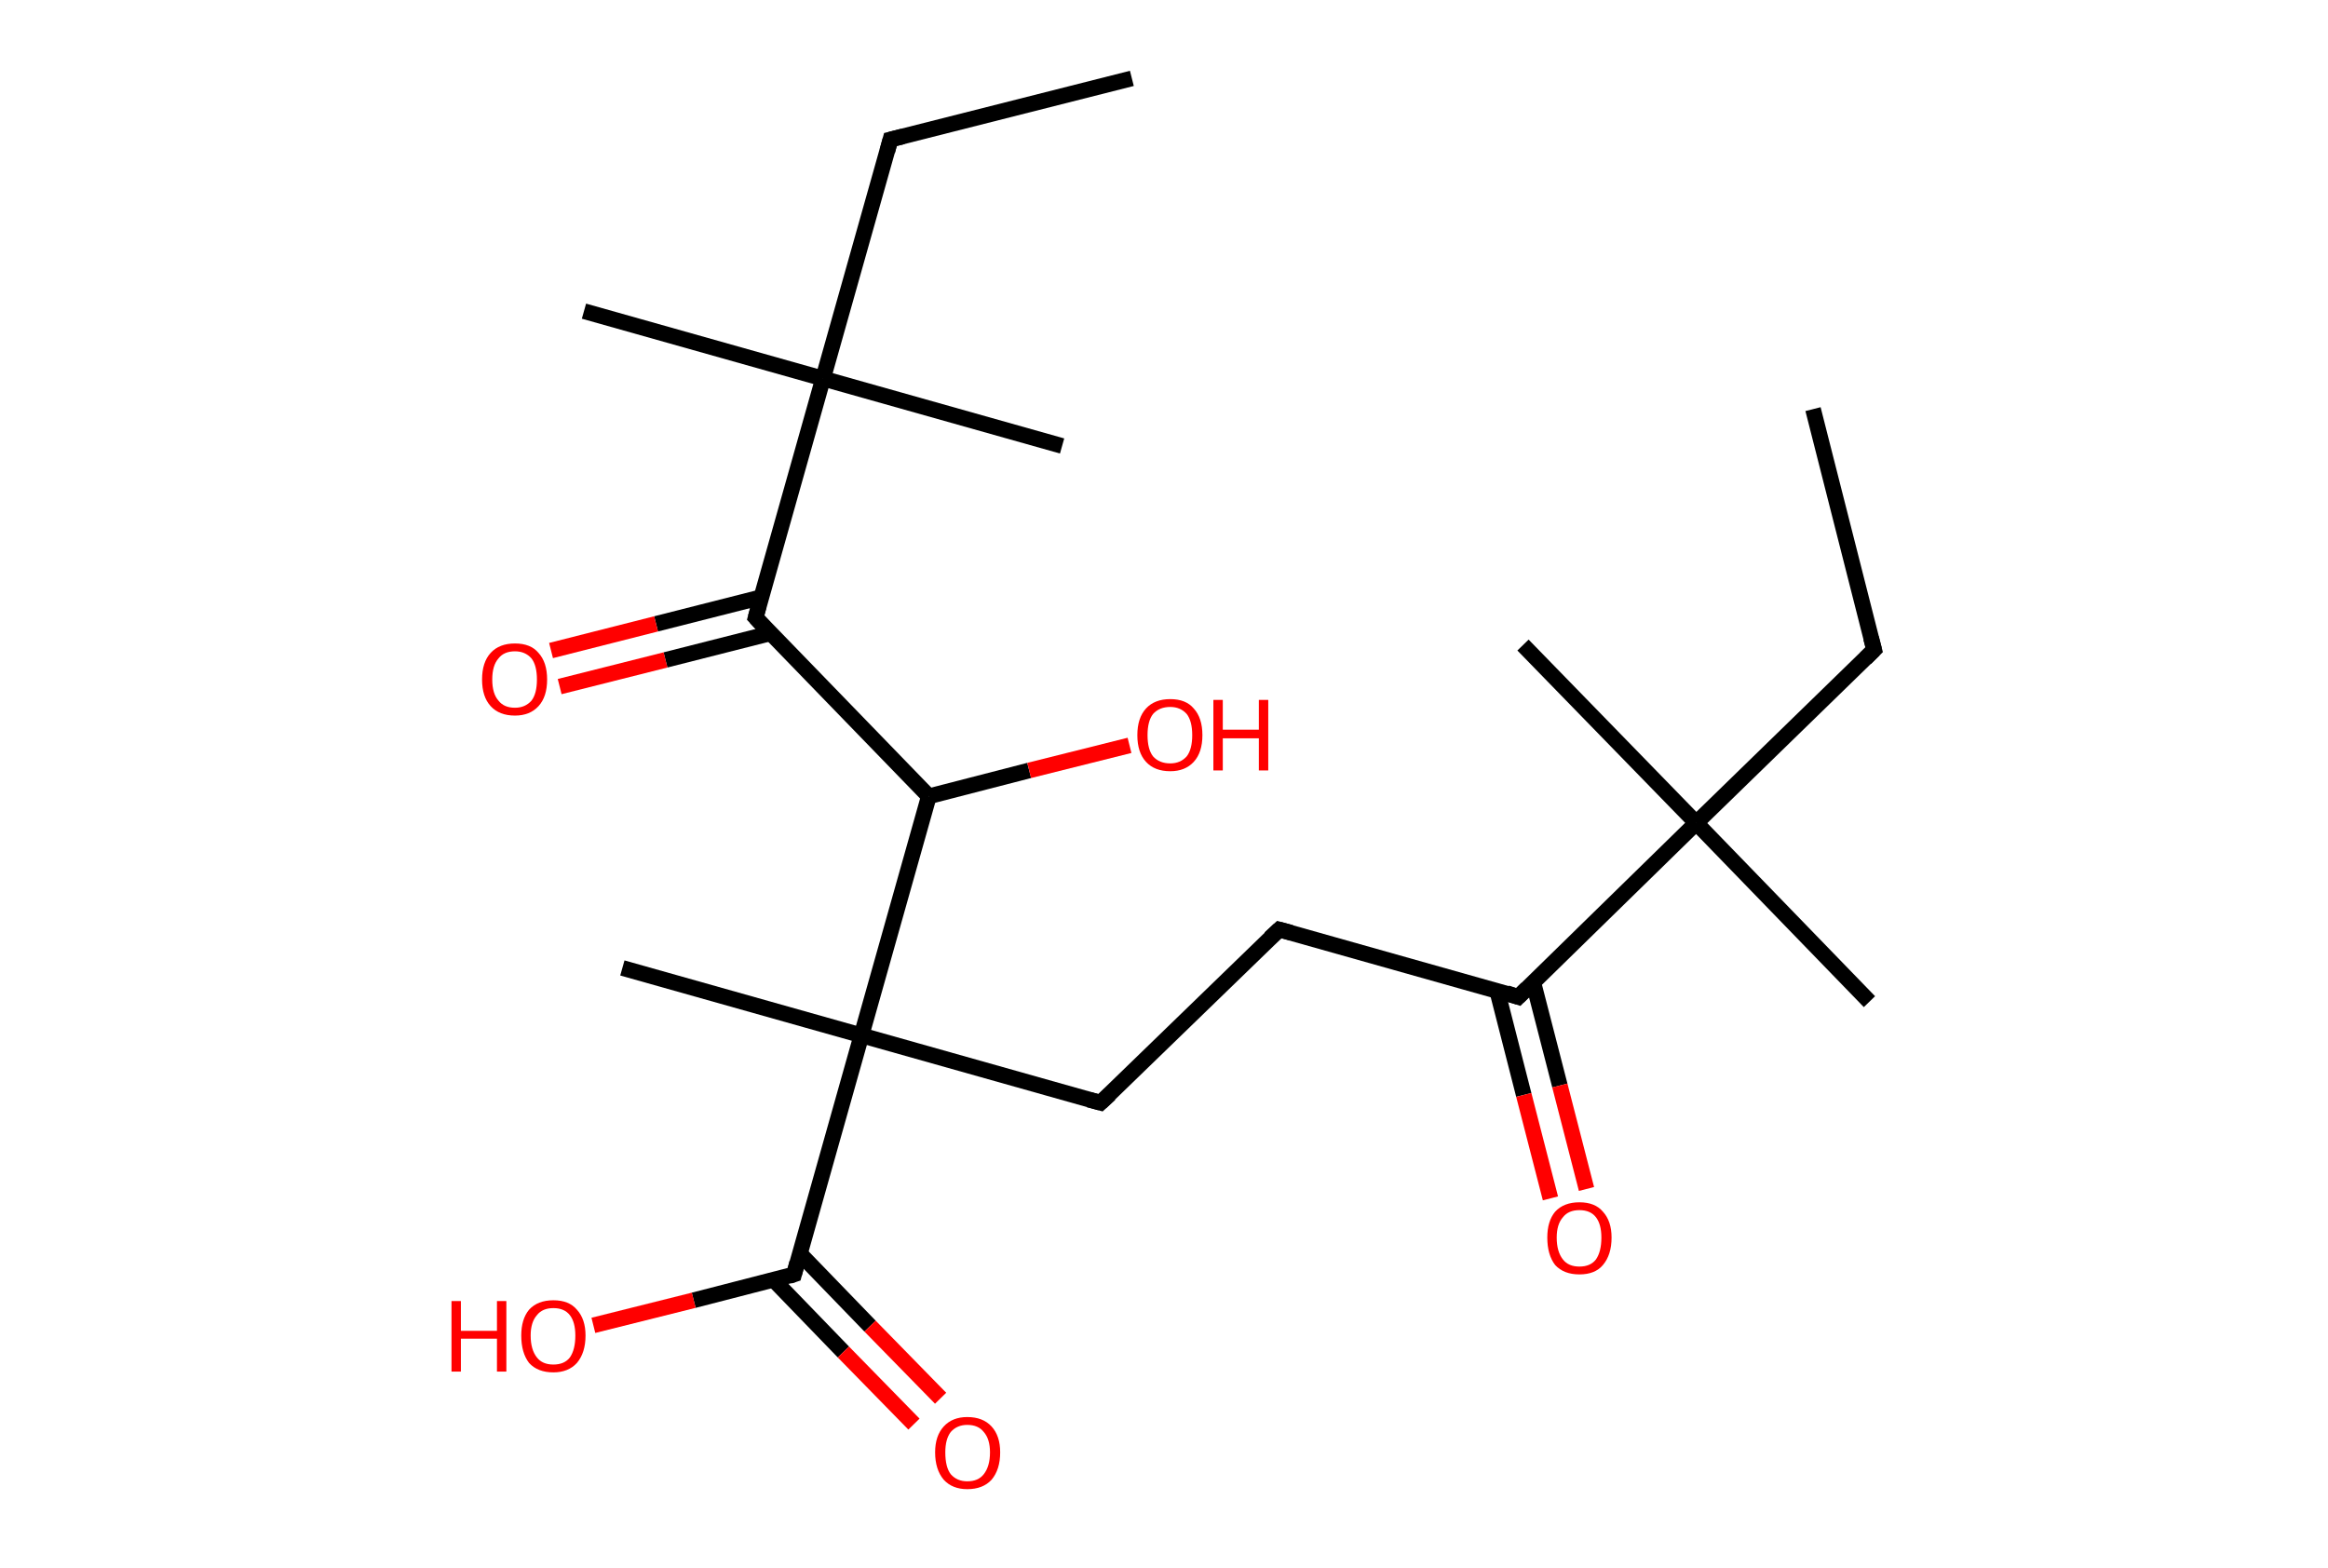 <?xml version='1.0' encoding='ASCII' standalone='yes'?>
<svg xmlns="http://www.w3.org/2000/svg" xmlns:rdkit="http://www.rdkit.org/xml" xmlns:xlink="http://www.w3.org/1999/xlink" version="1.1" baseProfile="full" xml:space="preserve" width="297px" height="200px" viewBox="0 0 297 200">
<!-- END OF HEADER -->
<rect style="opacity:1.0;fill:#FFFFFF;stroke:none" width="297.0" height="200.0" x="0.0" y="0.0"> </rect>
<path class="bond-0 atom-0 atom-1" d="M 231.3,52.2 L 239.1,82.9" style="fill:none;fill-rule:evenodd;stroke:#000000;stroke-width:2.0px;stroke-linecap:butt;stroke-linejoin:miter;stroke-opacity:1"/>
<path class="bond-1 atom-1 atom-2" d="M 239.1,82.9 L 216.4,105.0" style="fill:none;fill-rule:evenodd;stroke:#000000;stroke-width:2.0px;stroke-linecap:butt;stroke-linejoin:miter;stroke-opacity:1"/>
<path class="bond-2 atom-2 atom-3" d="M 216.4,105.0 L 194.3,82.3" style="fill:none;fill-rule:evenodd;stroke:#000000;stroke-width:2.0px;stroke-linecap:butt;stroke-linejoin:miter;stroke-opacity:1"/>
<path class="bond-3 atom-2 atom-4" d="M 216.4,105.0 L 238.5,127.8" style="fill:none;fill-rule:evenodd;stroke:#000000;stroke-width:2.0px;stroke-linecap:butt;stroke-linejoin:miter;stroke-opacity:1"/>
<path class="bond-4 atom-2 atom-5" d="M 216.4,105.0 L 193.7,127.2" style="fill:none;fill-rule:evenodd;stroke:#000000;stroke-width:2.0px;stroke-linecap:butt;stroke-linejoin:miter;stroke-opacity:1"/>
<path class="bond-5 atom-5 atom-6" d="M 191.0,126.4 L 194.4,139.7" style="fill:none;fill-rule:evenodd;stroke:#000000;stroke-width:2.0px;stroke-linecap:butt;stroke-linejoin:miter;stroke-opacity:1"/>
<path class="bond-5 atom-5 atom-6" d="M 194.4,139.7 L 197.8,152.9" style="fill:none;fill-rule:evenodd;stroke:#FF0000;stroke-width:2.0px;stroke-linecap:butt;stroke-linejoin:miter;stroke-opacity:1"/>
<path class="bond-5 atom-5 atom-6" d="M 195.6,125.3 L 199.0,138.5" style="fill:none;fill-rule:evenodd;stroke:#000000;stroke-width:2.0px;stroke-linecap:butt;stroke-linejoin:miter;stroke-opacity:1"/>
<path class="bond-5 atom-5 atom-6" d="M 199.0,138.5 L 202.4,151.7" style="fill:none;fill-rule:evenodd;stroke:#FF0000;stroke-width:2.0px;stroke-linecap:butt;stroke-linejoin:miter;stroke-opacity:1"/>
<path class="bond-6 atom-5 atom-7" d="M 193.7,127.2 L 163.2,118.6" style="fill:none;fill-rule:evenodd;stroke:#000000;stroke-width:2.0px;stroke-linecap:butt;stroke-linejoin:miter;stroke-opacity:1"/>
<path class="bond-7 atom-7 atom-8" d="M 163.2,118.6 L 140.4,140.7" style="fill:none;fill-rule:evenodd;stroke:#000000;stroke-width:2.0px;stroke-linecap:butt;stroke-linejoin:miter;stroke-opacity:1"/>
<path class="bond-8 atom-8 atom-9" d="M 140.4,140.7 L 109.9,132.1" style="fill:none;fill-rule:evenodd;stroke:#000000;stroke-width:2.0px;stroke-linecap:butt;stroke-linejoin:miter;stroke-opacity:1"/>
<path class="bond-9 atom-9 atom-10" d="M 109.9,132.1 L 79.4,123.5" style="fill:none;fill-rule:evenodd;stroke:#000000;stroke-width:2.0px;stroke-linecap:butt;stroke-linejoin:miter;stroke-opacity:1"/>
<path class="bond-10 atom-9 atom-11" d="M 109.9,132.1 L 101.3,162.6" style="fill:none;fill-rule:evenodd;stroke:#000000;stroke-width:2.0px;stroke-linecap:butt;stroke-linejoin:miter;stroke-opacity:1"/>
<path class="bond-11 atom-11 atom-12" d="M 98.7,163.3 L 107.6,172.5" style="fill:none;fill-rule:evenodd;stroke:#000000;stroke-width:2.0px;stroke-linecap:butt;stroke-linejoin:miter;stroke-opacity:1"/>
<path class="bond-11 atom-11 atom-12" d="M 107.6,172.5 L 116.6,181.7" style="fill:none;fill-rule:evenodd;stroke:#FF0000;stroke-width:2.0px;stroke-linecap:butt;stroke-linejoin:miter;stroke-opacity:1"/>
<path class="bond-11 atom-11 atom-12" d="M 102.1,160.0 L 111.0,169.2" style="fill:none;fill-rule:evenodd;stroke:#000000;stroke-width:2.0px;stroke-linecap:butt;stroke-linejoin:miter;stroke-opacity:1"/>
<path class="bond-11 atom-11 atom-12" d="M 111.0,169.2 L 120.0,178.4" style="fill:none;fill-rule:evenodd;stroke:#FF0000;stroke-width:2.0px;stroke-linecap:butt;stroke-linejoin:miter;stroke-opacity:1"/>
<path class="bond-12 atom-11 atom-13" d="M 101.3,162.6 L 88.5,165.9" style="fill:none;fill-rule:evenodd;stroke:#000000;stroke-width:2.0px;stroke-linecap:butt;stroke-linejoin:miter;stroke-opacity:1"/>
<path class="bond-12 atom-11 atom-13" d="M 88.5,165.9 L 75.7,169.1" style="fill:none;fill-rule:evenodd;stroke:#FF0000;stroke-width:2.0px;stroke-linecap:butt;stroke-linejoin:miter;stroke-opacity:1"/>
<path class="bond-13 atom-9 atom-14" d="M 109.9,132.1 L 118.5,101.6" style="fill:none;fill-rule:evenodd;stroke:#000000;stroke-width:2.0px;stroke-linecap:butt;stroke-linejoin:miter;stroke-opacity:1"/>
<path class="bond-14 atom-14 atom-15" d="M 118.5,101.6 L 131.3,98.3" style="fill:none;fill-rule:evenodd;stroke:#000000;stroke-width:2.0px;stroke-linecap:butt;stroke-linejoin:miter;stroke-opacity:1"/>
<path class="bond-14 atom-14 atom-15" d="M 131.3,98.3 L 144.1,95.1" style="fill:none;fill-rule:evenodd;stroke:#FF0000;stroke-width:2.0px;stroke-linecap:butt;stroke-linejoin:miter;stroke-opacity:1"/>
<path class="bond-15 atom-14 atom-16" d="M 118.5,101.6 L 96.4,78.8" style="fill:none;fill-rule:evenodd;stroke:#000000;stroke-width:2.0px;stroke-linecap:butt;stroke-linejoin:miter;stroke-opacity:1"/>
<path class="bond-16 atom-16 atom-17" d="M 97.1,76.2 L 83.7,79.6" style="fill:none;fill-rule:evenodd;stroke:#000000;stroke-width:2.0px;stroke-linecap:butt;stroke-linejoin:miter;stroke-opacity:1"/>
<path class="bond-16 atom-16 atom-17" d="M 83.7,79.6 L 70.3,83.0" style="fill:none;fill-rule:evenodd;stroke:#FF0000;stroke-width:2.0px;stroke-linecap:butt;stroke-linejoin:miter;stroke-opacity:1"/>
<path class="bond-16 atom-16 atom-17" d="M 98.3,80.8 L 84.9,84.2" style="fill:none;fill-rule:evenodd;stroke:#000000;stroke-width:2.0px;stroke-linecap:butt;stroke-linejoin:miter;stroke-opacity:1"/>
<path class="bond-16 atom-16 atom-17" d="M 84.9,84.2 L 71.4,87.6" style="fill:none;fill-rule:evenodd;stroke:#FF0000;stroke-width:2.0px;stroke-linecap:butt;stroke-linejoin:miter;stroke-opacity:1"/>
<path class="bond-17 atom-16 atom-18" d="M 96.4,78.8 L 105.0,48.3" style="fill:none;fill-rule:evenodd;stroke:#000000;stroke-width:2.0px;stroke-linecap:butt;stroke-linejoin:miter;stroke-opacity:1"/>
<path class="bond-18 atom-18 atom-19" d="M 105.0,48.3 L 74.5,39.7" style="fill:none;fill-rule:evenodd;stroke:#000000;stroke-width:2.0px;stroke-linecap:butt;stroke-linejoin:miter;stroke-opacity:1"/>
<path class="bond-19 atom-18 atom-20" d="M 105.0,48.3 L 135.5,56.9" style="fill:none;fill-rule:evenodd;stroke:#000000;stroke-width:2.0px;stroke-linecap:butt;stroke-linejoin:miter;stroke-opacity:1"/>
<path class="bond-20 atom-18 atom-21" d="M 105.0,48.3 L 113.6,17.8" style="fill:none;fill-rule:evenodd;stroke:#000000;stroke-width:2.0px;stroke-linecap:butt;stroke-linejoin:miter;stroke-opacity:1"/>
<path class="bond-21 atom-21 atom-22" d="M 113.6,17.8 L 144.4,10.0" style="fill:none;fill-rule:evenodd;stroke:#000000;stroke-width:2.0px;stroke-linecap:butt;stroke-linejoin:miter;stroke-opacity:1"/>
<path d="M 238.7,81.4 L 239.1,82.9 L 238.0,84.0" style="fill:none;stroke:#000000;stroke-width:2.0px;stroke-linecap:butt;stroke-linejoin:miter;stroke-opacity:1;"/>
<path d="M 194.8,126.1 L 193.7,127.2 L 192.2,126.7" style="fill:none;stroke:#000000;stroke-width:2.0px;stroke-linecap:butt;stroke-linejoin:miter;stroke-opacity:1;"/>
<path d="M 164.7,119.0 L 163.2,118.6 L 162.0,119.7" style="fill:none;stroke:#000000;stroke-width:2.0px;stroke-linecap:butt;stroke-linejoin:miter;stroke-opacity:1;"/>
<path d="M 141.6,139.6 L 140.4,140.7 L 138.9,140.3" style="fill:none;stroke:#000000;stroke-width:2.0px;stroke-linecap:butt;stroke-linejoin:miter;stroke-opacity:1;"/>
<path d="M 101.7,161.1 L 101.3,162.6 L 100.7,162.8" style="fill:none;stroke:#000000;stroke-width:2.0px;stroke-linecap:butt;stroke-linejoin:miter;stroke-opacity:1;"/>
<path d="M 97.5,80.0 L 96.4,78.8 L 96.8,77.3" style="fill:none;stroke:#000000;stroke-width:2.0px;stroke-linecap:butt;stroke-linejoin:miter;stroke-opacity:1;"/>
<path d="M 113.2,19.3 L 113.6,17.8 L 115.2,17.4" style="fill:none;stroke:#000000;stroke-width:2.0px;stroke-linecap:butt;stroke-linejoin:miter;stroke-opacity:1;"/>
<path class="atom-6" d="M 197.4 157.9 Q 197.4 155.8, 198.4 154.6 Q 199.5 153.4, 201.5 153.4 Q 203.5 153.4, 204.5 154.6 Q 205.6 155.8, 205.6 157.9 Q 205.6 160.1, 204.5 161.4 Q 203.5 162.6, 201.5 162.6 Q 199.5 162.6, 198.4 161.4 Q 197.4 160.1, 197.4 157.9 M 201.5 161.6 Q 202.9 161.6, 203.6 160.7 Q 204.3 159.7, 204.3 157.9 Q 204.3 156.2, 203.6 155.3 Q 202.9 154.4, 201.5 154.4 Q 200.1 154.4, 199.4 155.3 Q 198.6 156.2, 198.6 157.9 Q 198.6 159.7, 199.4 160.7 Q 200.1 161.6, 201.5 161.6 " fill="#FF0000"/>
<path class="atom-12" d="M 119.3 185.3 Q 119.3 183.2, 120.4 182.0 Q 121.5 180.8, 123.4 180.8 Q 125.4 180.8, 126.5 182.0 Q 127.6 183.2, 127.6 185.3 Q 127.6 187.5, 126.5 188.8 Q 125.4 190.0, 123.4 190.0 Q 121.5 190.0, 120.4 188.8 Q 119.3 187.5, 119.3 185.3 M 123.4 189.0 Q 124.8 189.0, 125.5 188.1 Q 126.3 187.1, 126.3 185.3 Q 126.3 183.6, 125.5 182.7 Q 124.8 181.8, 123.4 181.8 Q 122.1 181.8, 121.3 182.7 Q 120.6 183.6, 120.6 185.3 Q 120.6 187.2, 121.3 188.1 Q 122.1 189.0, 123.4 189.0 " fill="#FF0000"/>
<path class="atom-13" d="M 57.6 166.0 L 58.8 166.0 L 58.8 169.8 L 63.4 169.8 L 63.4 166.0 L 64.6 166.0 L 64.6 175.0 L 63.4 175.0 L 63.4 170.8 L 58.8 170.8 L 58.8 175.0 L 57.6 175.0 L 57.6 166.0 " fill="#FF0000"/>
<path class="atom-13" d="M 66.5 170.4 Q 66.5 168.3, 67.5 167.1 Q 68.6 165.9, 70.6 165.9 Q 72.6 165.9, 73.6 167.1 Q 74.7 168.3, 74.7 170.4 Q 74.7 172.6, 73.6 173.9 Q 72.5 175.1, 70.6 175.1 Q 68.6 175.1, 67.5 173.9 Q 66.5 172.6, 66.5 170.4 M 70.6 174.1 Q 72.0 174.1, 72.7 173.2 Q 73.4 172.2, 73.4 170.4 Q 73.4 168.7, 72.7 167.8 Q 72.0 166.9, 70.6 166.9 Q 69.2 166.9, 68.5 167.8 Q 67.7 168.7, 67.7 170.4 Q 67.7 172.2, 68.5 173.2 Q 69.2 174.1, 70.6 174.1 " fill="#FF0000"/>
<path class="atom-15" d="M 145.1 93.8 Q 145.1 91.6, 146.2 90.4 Q 147.3 89.2, 149.3 89.2 Q 151.3 89.2, 152.3 90.4 Q 153.4 91.6, 153.4 93.8 Q 153.4 96.0, 152.3 97.2 Q 151.2 98.4, 149.3 98.4 Q 147.3 98.4, 146.2 97.2 Q 145.1 96.0, 145.1 93.8 M 149.3 97.4 Q 150.6 97.4, 151.4 96.5 Q 152.1 95.6, 152.1 93.8 Q 152.1 92.0, 151.4 91.1 Q 150.6 90.2, 149.3 90.2 Q 147.9 90.2, 147.1 91.1 Q 146.4 92.0, 146.4 93.8 Q 146.4 95.6, 147.1 96.5 Q 147.9 97.4, 149.3 97.4 " fill="#FF0000"/>
<path class="atom-15" d="M 154.8 89.3 L 156.0 89.3 L 156.0 93.1 L 160.6 93.1 L 160.6 89.3 L 161.8 89.3 L 161.8 98.3 L 160.6 98.3 L 160.6 94.2 L 156.0 94.2 L 156.0 98.3 L 154.8 98.3 L 154.8 89.3 " fill="#FF0000"/>
<path class="atom-17" d="M 61.5 86.7 Q 61.5 84.5, 62.6 83.3 Q 63.7 82.1, 65.7 82.1 Q 67.7 82.1, 68.7 83.3 Q 69.8 84.5, 69.8 86.7 Q 69.8 88.9, 68.7 90.1 Q 67.6 91.3, 65.7 91.3 Q 63.7 91.3, 62.6 90.1 Q 61.5 88.9, 61.5 86.7 M 65.7 90.3 Q 67.0 90.3, 67.8 89.4 Q 68.5 88.5, 68.5 86.7 Q 68.5 84.9, 67.8 84.0 Q 67.0 83.1, 65.7 83.1 Q 64.3 83.1, 63.6 84.0 Q 62.8 84.9, 62.8 86.7 Q 62.8 88.5, 63.6 89.4 Q 64.3 90.3, 65.7 90.3 " fill="#FF0000"/>
</svg>
